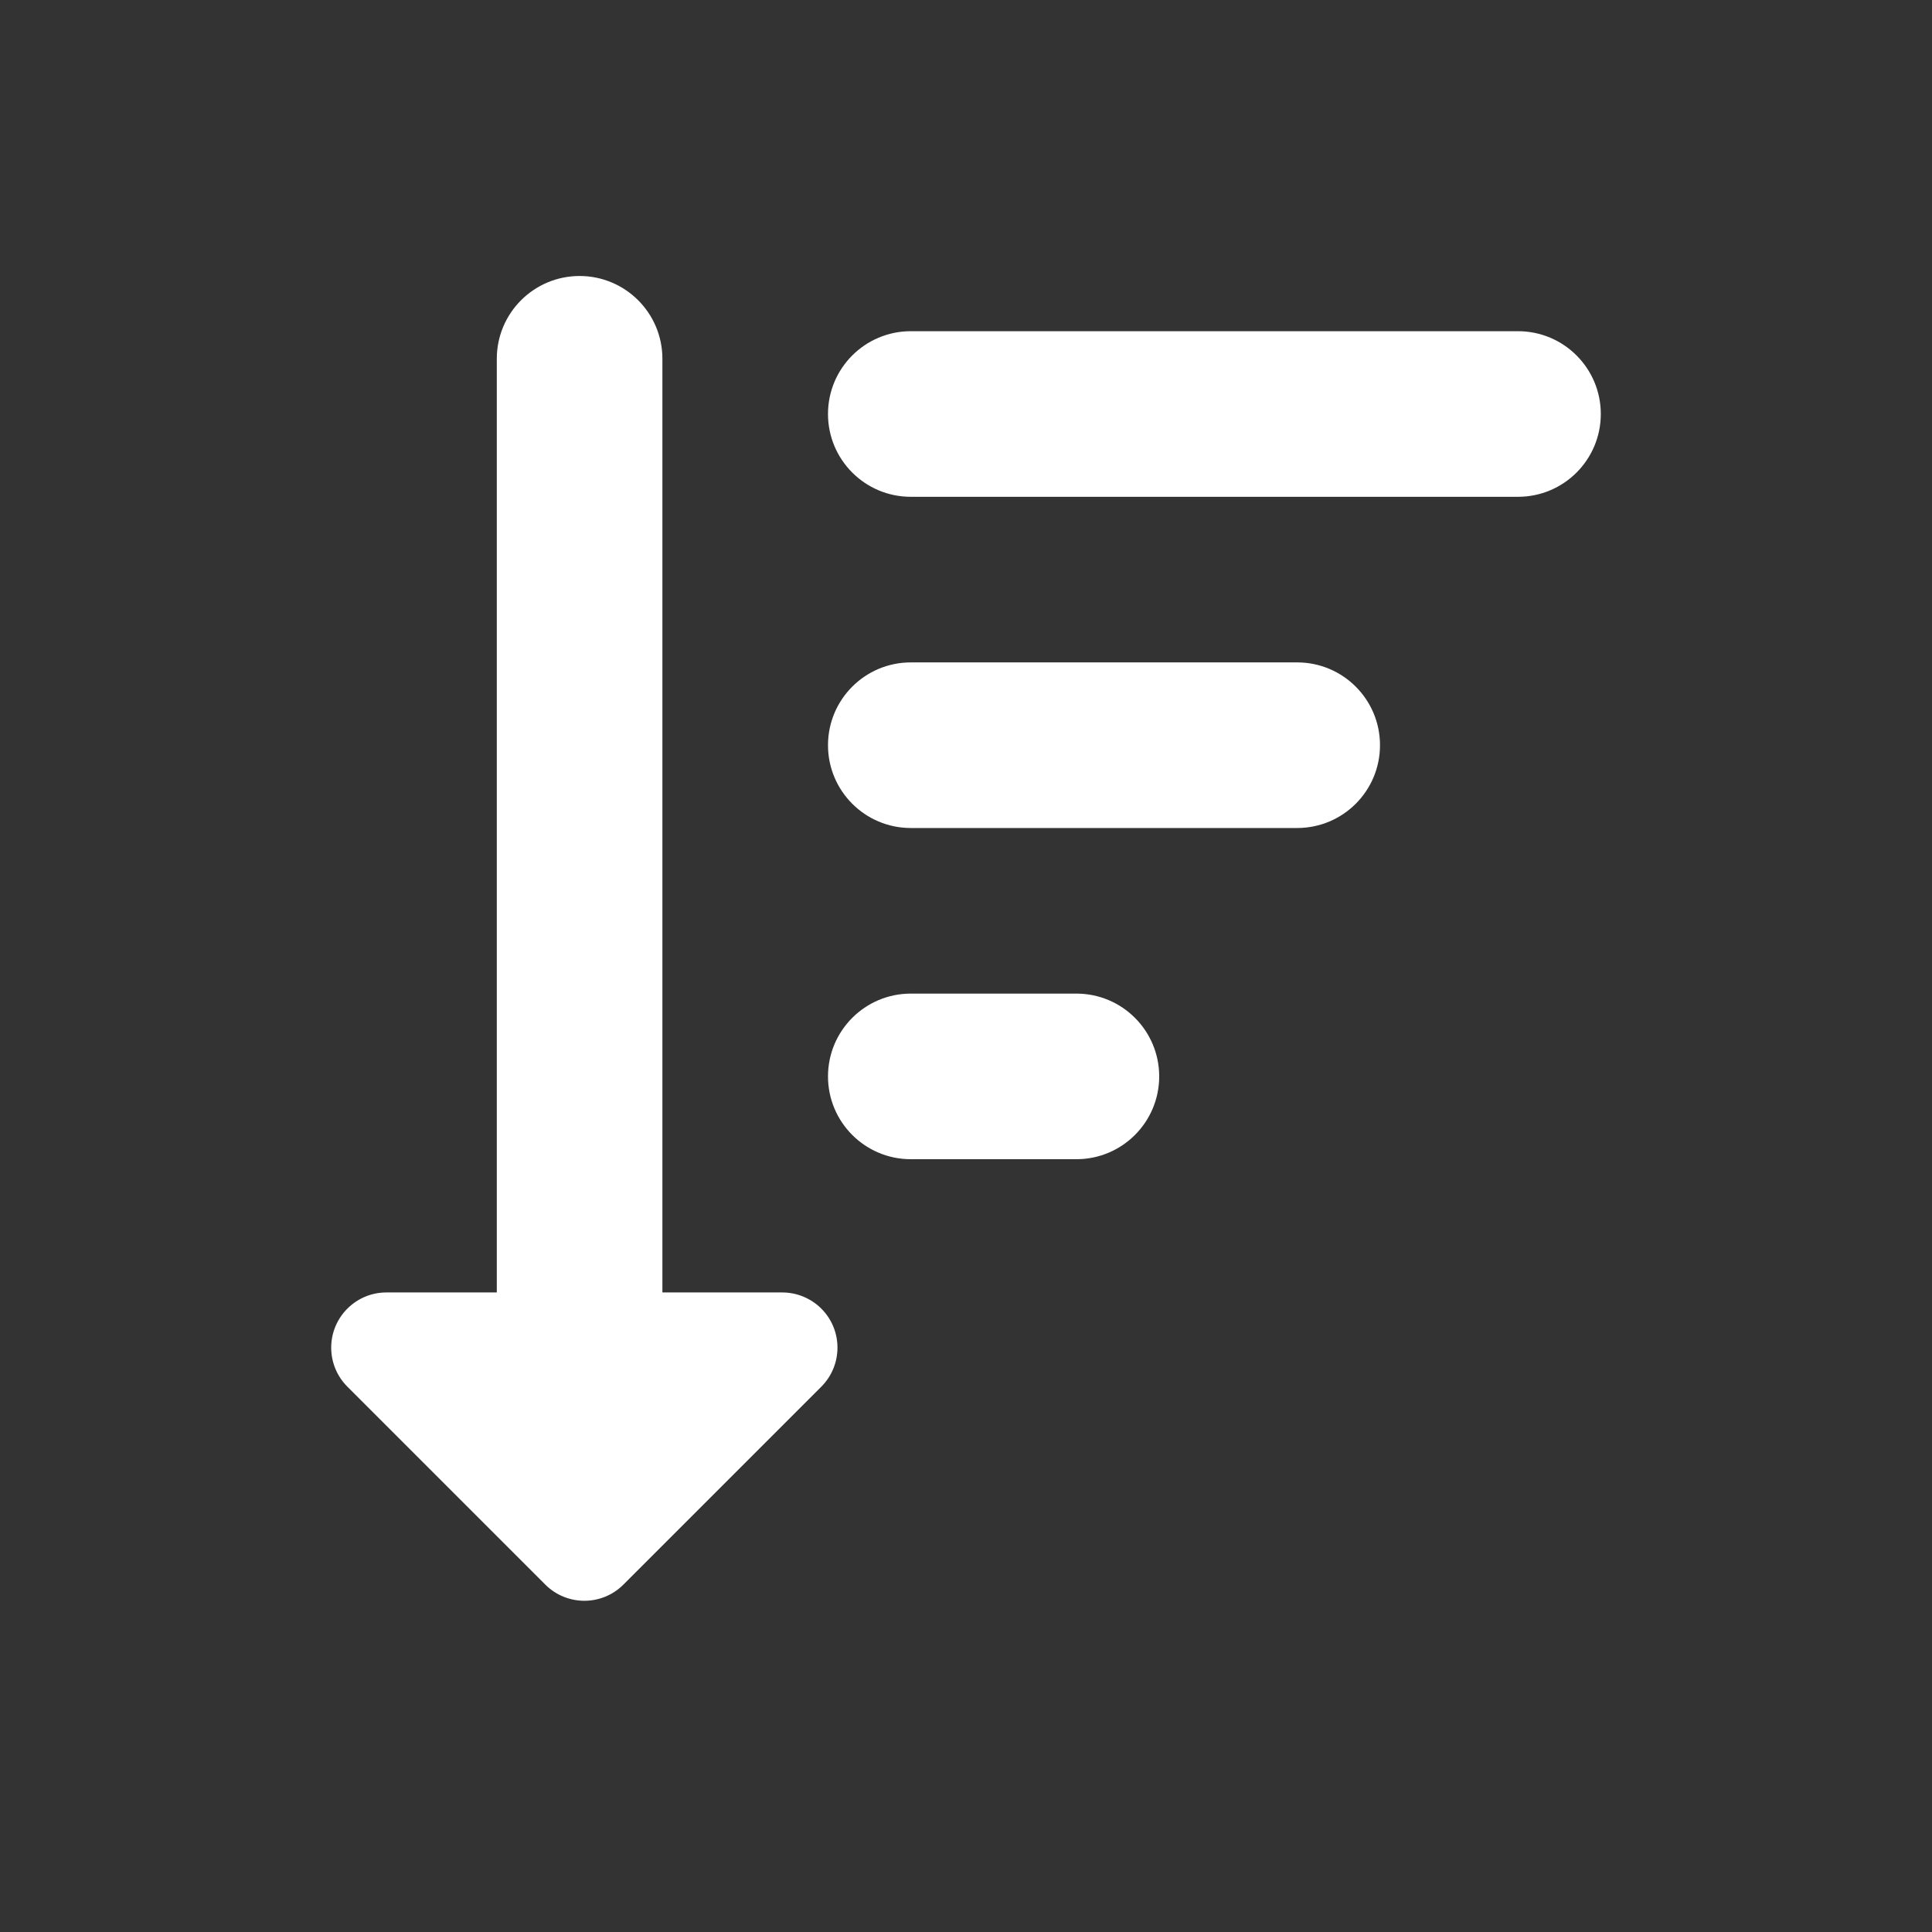 <?xml version="1.0" encoding="UTF-8"?>
<svg xmlns="http://www.w3.org/2000/svg" id="Layer_1" data-name="Layer 1" viewBox="-5 -5 35 35">
<rect x="-5" y="-5" width="35" height="35" fill="#333333" stroke="none"/>
<path fill="#FFFFFF" d="M22.5,1H11.5c-.829,0-1.5,.672-1.5,1.5s.671,1.5,1.5,1.5h11c.829,0,1.5-.672,1.5-1.5s-.671-1.5-1.5-1.5Z"/>
<path fill="#FFFFFF" d="M18.5,7h-7c-.829,0-1.5,.672-1.5,1.5s.671,1.5,1.5,1.5h7c.829,0,1.5-.672,1.5-1.5s-.671-1.5-1.5-1.5Z"/>
<path fill="#FFFFFF" d="M14.5,13h-3c-.829,0-1.5,.672-1.5,1.5s.671,1.5,1.5,1.5h3c.829,0,1.5-.672,1.5-1.5s-.671-1.5-1.5-1.5Z"/>
<path fill="#FFFFFF" d="M9.172,18.414h-2.172V1.5c0-.828-.671-1.5-1.5-1.5s-1.5,.672-1.5,1.5V18.414H2c-.552,0-1,.448-1,1,0,.265,.105,.519,.293,.707l3.586,3.586c.391,.39,1.024,.39,1.414,0l3.586-3.586c.39-.391,.39-1.024,0-1.414-.187-.187-.442-.293-.707-.293Z"/></svg>
